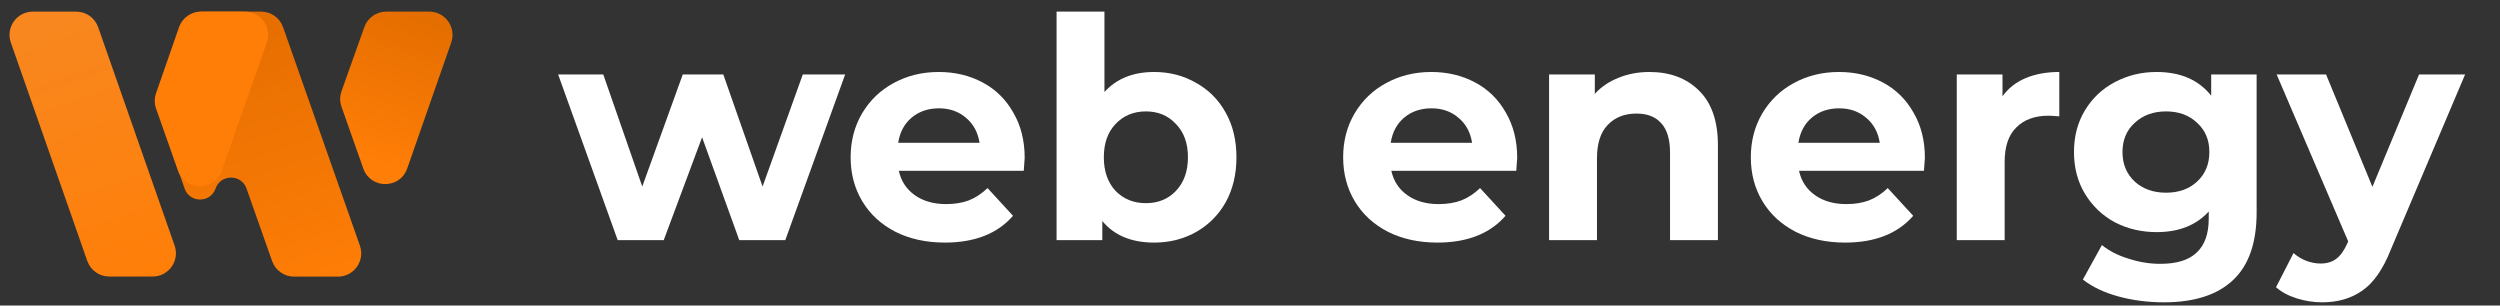 <svg width="180" height="22" viewBox="0 0 180 22" fill="none" xmlns="http://www.w3.org/2000/svg">
<rect x="0" y="0" width="180" height="22" fill="#333333" stroke="none"/>
<path d="M60.851 5.36L56.541 17.289H53.226L50.551 9.883L47.789 17.289H44.474L40.186 5.36H43.435L46.242 13.431L49.159 5.36H52.077L54.905 13.431L57.801 5.36H60.851Z" fill="white"/>
<path d="M73.777 11.369C73.777 11.413 73.755 11.723 73.711 12.3H64.716C64.878 13.039 65.261 13.623 65.865 14.052C66.469 14.48 67.22 14.695 68.119 14.695C68.738 14.695 69.283 14.606 69.755 14.428C70.241 14.236 70.69 13.941 71.103 13.542L72.937 15.537C71.817 16.823 70.182 17.466 68.031 17.466C66.69 17.466 65.504 17.207 64.472 16.69C63.441 16.158 62.645 15.426 62.086 14.495C61.526 13.564 61.246 12.507 61.246 11.324C61.246 10.157 61.518 9.107 62.063 8.176C62.623 7.23 63.382 6.498 64.34 5.981C65.312 5.449 66.395 5.183 67.589 5.183C68.753 5.183 69.806 5.434 70.749 5.937C71.692 6.439 72.429 7.164 72.959 8.11C73.504 9.041 73.777 10.127 73.777 11.369ZM67.611 7.799C66.83 7.799 66.174 8.021 65.644 8.464C65.113 8.908 64.789 9.514 64.671 10.282H70.528C70.41 9.529 70.086 8.93 69.556 8.486C69.025 8.028 68.377 7.799 67.611 7.799Z" fill="white"/>
<path d="M83.101 5.183C84.206 5.183 85.208 5.442 86.106 5.959C87.02 6.461 87.735 7.178 88.25 8.11C88.766 9.026 89.024 10.098 89.024 11.324C89.024 12.551 88.766 13.63 88.25 14.562C87.735 15.478 87.02 16.195 86.106 16.712C85.208 17.215 84.206 17.466 83.101 17.466C81.465 17.466 80.22 16.949 79.366 15.914V17.289H76.073V0.837H79.52V6.624C80.39 5.663 81.583 5.183 83.101 5.183ZM82.504 14.628C83.388 14.628 84.11 14.332 84.67 13.741C85.245 13.135 85.532 12.33 85.532 11.324C85.532 10.319 85.245 9.521 84.67 8.93C84.11 8.324 83.388 8.021 82.504 8.021C81.62 8.021 80.891 8.324 80.316 8.93C79.756 9.521 79.476 10.319 79.476 11.324C79.476 12.33 79.756 13.135 80.316 13.741C80.891 14.332 81.62 14.628 82.504 14.628Z" fill="white"/>
<path d="M109.238 11.369C109.238 11.413 109.216 11.723 109.172 12.3H100.177C100.339 13.039 100.722 13.623 101.326 14.052C101.93 14.48 102.682 14.695 103.58 14.695C104.199 14.695 104.744 14.606 105.216 14.428C105.702 14.236 106.152 13.941 106.564 13.542L108.399 15.537C107.279 16.823 105.643 17.466 103.492 17.466C102.151 17.466 100.965 17.207 99.934 16.69C98.902 16.158 98.107 15.426 97.547 14.495C96.987 13.564 96.707 12.507 96.707 11.324C96.707 10.157 96.98 9.107 97.525 8.176C98.085 7.23 98.844 6.498 99.801 5.981C100.774 5.449 101.857 5.183 103.05 5.183C104.214 5.183 105.268 5.434 106.211 5.937C107.154 6.439 107.89 7.164 108.421 8.11C108.966 9.041 109.238 10.127 109.238 11.369ZM103.072 7.799C102.291 7.799 101.636 8.021 101.105 8.464C100.575 8.908 100.251 9.514 100.133 10.282H105.99C105.872 9.529 105.548 8.93 105.017 8.486C104.487 8.028 103.838 7.799 103.072 7.799Z" fill="white"/>
<path d="M118.761 5.183C120.234 5.183 121.42 5.626 122.319 6.513C123.233 7.4 123.69 8.716 123.69 10.46V17.289H120.242V10.992C120.242 10.046 120.035 9.344 119.623 8.886C119.21 8.413 118.614 8.176 117.833 8.176C116.963 8.176 116.271 8.45 115.755 8.996C115.239 9.529 114.982 10.327 114.982 11.391V17.289H111.534V5.36H114.827V6.757C115.284 6.254 115.851 5.87 116.529 5.604C117.206 5.323 117.951 5.183 118.761 5.183Z" fill="white"/>
<path d="M138.592 11.369C138.592 11.413 138.57 11.723 138.525 12.3H129.53C129.692 13.039 130.075 13.623 130.679 14.052C131.284 14.48 132.035 14.695 132.934 14.695C133.553 14.695 134.098 14.606 134.569 14.428C135.055 14.236 135.505 13.941 135.917 13.542L137.752 15.537C136.632 16.823 134.997 17.466 132.845 17.466C131.505 17.466 130.318 17.207 129.287 16.69C128.256 16.158 127.46 15.426 126.9 14.495C126.34 13.564 126.06 12.507 126.06 11.324C126.06 10.157 126.333 9.107 126.878 8.176C127.438 7.23 128.197 6.498 129.154 5.981C130.127 5.449 131.21 5.183 132.403 5.183C133.567 5.183 134.621 5.434 135.564 5.937C136.507 6.439 137.243 7.164 137.774 8.11C138.319 9.041 138.592 10.127 138.592 11.369ZM132.425 7.799C131.644 7.799 130.989 8.021 130.458 8.464C129.928 8.908 129.604 9.514 129.486 10.282H135.343C135.225 9.529 134.901 8.93 134.37 8.486C133.84 8.028 133.192 7.799 132.425 7.799Z" fill="white"/>
<path d="M144.18 6.934C144.593 6.358 145.145 5.922 145.838 5.626C146.545 5.331 147.355 5.183 148.269 5.183V8.376C147.886 8.346 147.628 8.331 147.495 8.331C146.508 8.331 145.735 8.612 145.175 9.174C144.615 9.721 144.335 10.548 144.335 11.657V17.289H140.887V5.36H144.18V6.934Z" fill="white"/>
<path d="M162.477 5.36V15.293C162.477 17.481 161.91 19.107 160.775 20.171C159.641 21.235 157.983 21.767 155.803 21.767C154.653 21.767 153.563 21.627 152.532 21.346C151.5 21.065 150.646 20.659 149.968 20.127L151.338 17.643C151.839 18.057 152.473 18.383 153.239 18.619C154.005 18.87 154.771 18.996 155.537 18.996C156.731 18.996 157.608 18.723 158.167 18.176C158.742 17.643 159.029 16.831 159.029 15.737V15.227C158.131 16.217 156.878 16.712 155.272 16.712C154.182 16.712 153.18 16.476 152.266 16.003C151.368 15.515 150.653 14.835 150.123 13.963C149.592 13.091 149.327 12.086 149.327 10.947C149.327 9.809 149.592 8.804 150.123 7.932C150.653 7.06 151.368 6.388 152.266 5.915C153.18 5.427 154.182 5.183 155.272 5.183C156.996 5.183 158.307 5.752 159.206 6.89V5.36H162.477ZM155.957 13.874C156.871 13.874 157.615 13.608 158.19 13.076C158.779 12.529 159.074 11.82 159.074 10.947C159.074 10.075 158.779 9.373 158.19 8.841C157.615 8.294 156.871 8.021 155.957 8.021C155.044 8.021 154.292 8.294 153.703 8.841C153.114 9.373 152.819 10.075 152.819 10.947C152.819 11.82 153.114 12.529 153.703 13.076C154.292 13.608 155.044 13.874 155.957 13.874Z" fill="white"/>
<path d="M177.488 5.36L172.118 18.02C171.573 19.395 170.895 20.363 170.084 20.925C169.289 21.486 168.324 21.767 167.189 21.767C166.57 21.767 165.959 21.671 165.355 21.479C164.751 21.287 164.257 21.021 163.874 20.681L165.134 18.22C165.399 18.456 165.701 18.641 166.04 18.774C166.393 18.907 166.74 18.974 167.079 18.974C167.55 18.974 167.933 18.855 168.228 18.619C168.523 18.397 168.788 18.02 169.024 17.488L169.068 17.377L163.918 5.36H167.476L170.814 13.453L174.173 5.36H177.488Z" fill="white"/>
<path d="M7.068 1.958C6.833 1.287 6.2 0.837 5.488 0.837H2.361C1.207 0.837 0.399 1.976 0.78 3.065L6.284 18.789C6.519 19.46 7.152 19.91 7.864 19.91H10.992C12.145 19.91 12.953 18.771 12.572 17.683L7.068 1.958Z" fill="url(#paint0_linear_14_983)"/>
<path d="M12.957 1.961L11.302 6.719C11.178 7.074 11.178 7.46 11.301 7.816L13.289 13.569C13.655 14.627 15.149 14.631 15.52 13.575C15.89 12.524 17.378 12.523 17.749 13.574L19.593 18.8C19.829 19.47 20.462 19.917 21.172 19.917H24.333C25.488 19.917 26.296 18.776 25.913 17.687L20.381 1.956C20.145 1.286 19.512 0.837 18.801 0.837H14.538C13.825 0.837 13.191 1.288 12.957 1.961Z" fill="url(#paint1_linear_14_983)"/>
<path d="M30.908 0.837H27.809C27.1 0.837 26.469 1.283 26.231 1.951L24.589 6.568C24.461 6.93 24.46 7.325 24.588 7.687L26.159 12.137C26.685 13.629 28.796 13.626 29.318 12.132L32.488 3.064C32.869 1.976 32.061 0.837 30.908 0.837Z" fill="url(#paint2_linear_14_983)"/>
<path d="M17.627 0.837H14.47C13.757 0.837 13.123 1.288 12.888 1.961L11.236 6.713C11.111 7.072 11.112 7.462 11.238 7.82L12.814 12.285C13.34 13.776 15.45 13.774 15.973 12.282L19.207 3.066C19.589 1.977 18.781 0.837 17.627 0.837Z" fill="#FF7E07"/>
<defs>
<linearGradient id="paint0_linear_14_983" x1="13.419" y1="19.847" x2="6.71" y2="0.837" gradientUnits="userSpaceOnUse">
<stop stop-color="#FF7E07"/>
<stop offset="1" stop-color="#F8871F"/>
</linearGradient>
<linearGradient id="paint1_linear_14_983" x1="18.904" y1="0.837" x2="25.439" y2="20.686" gradientUnits="userSpaceOnUse">
<stop stop-color="#E56E00"/>
<stop offset="1" stop-color="#FF7E07"/>
</linearGradient>
<linearGradient id="paint2_linear_14_983" x1="28.829" y1="0.837" x2="25.299" y2="11.181" gradientUnits="userSpaceOnUse">
<stop stop-color="#E56E00"/>
<stop offset="1" stop-color="#FF7E07"/>
</linearGradient>
</defs>
</svg>
